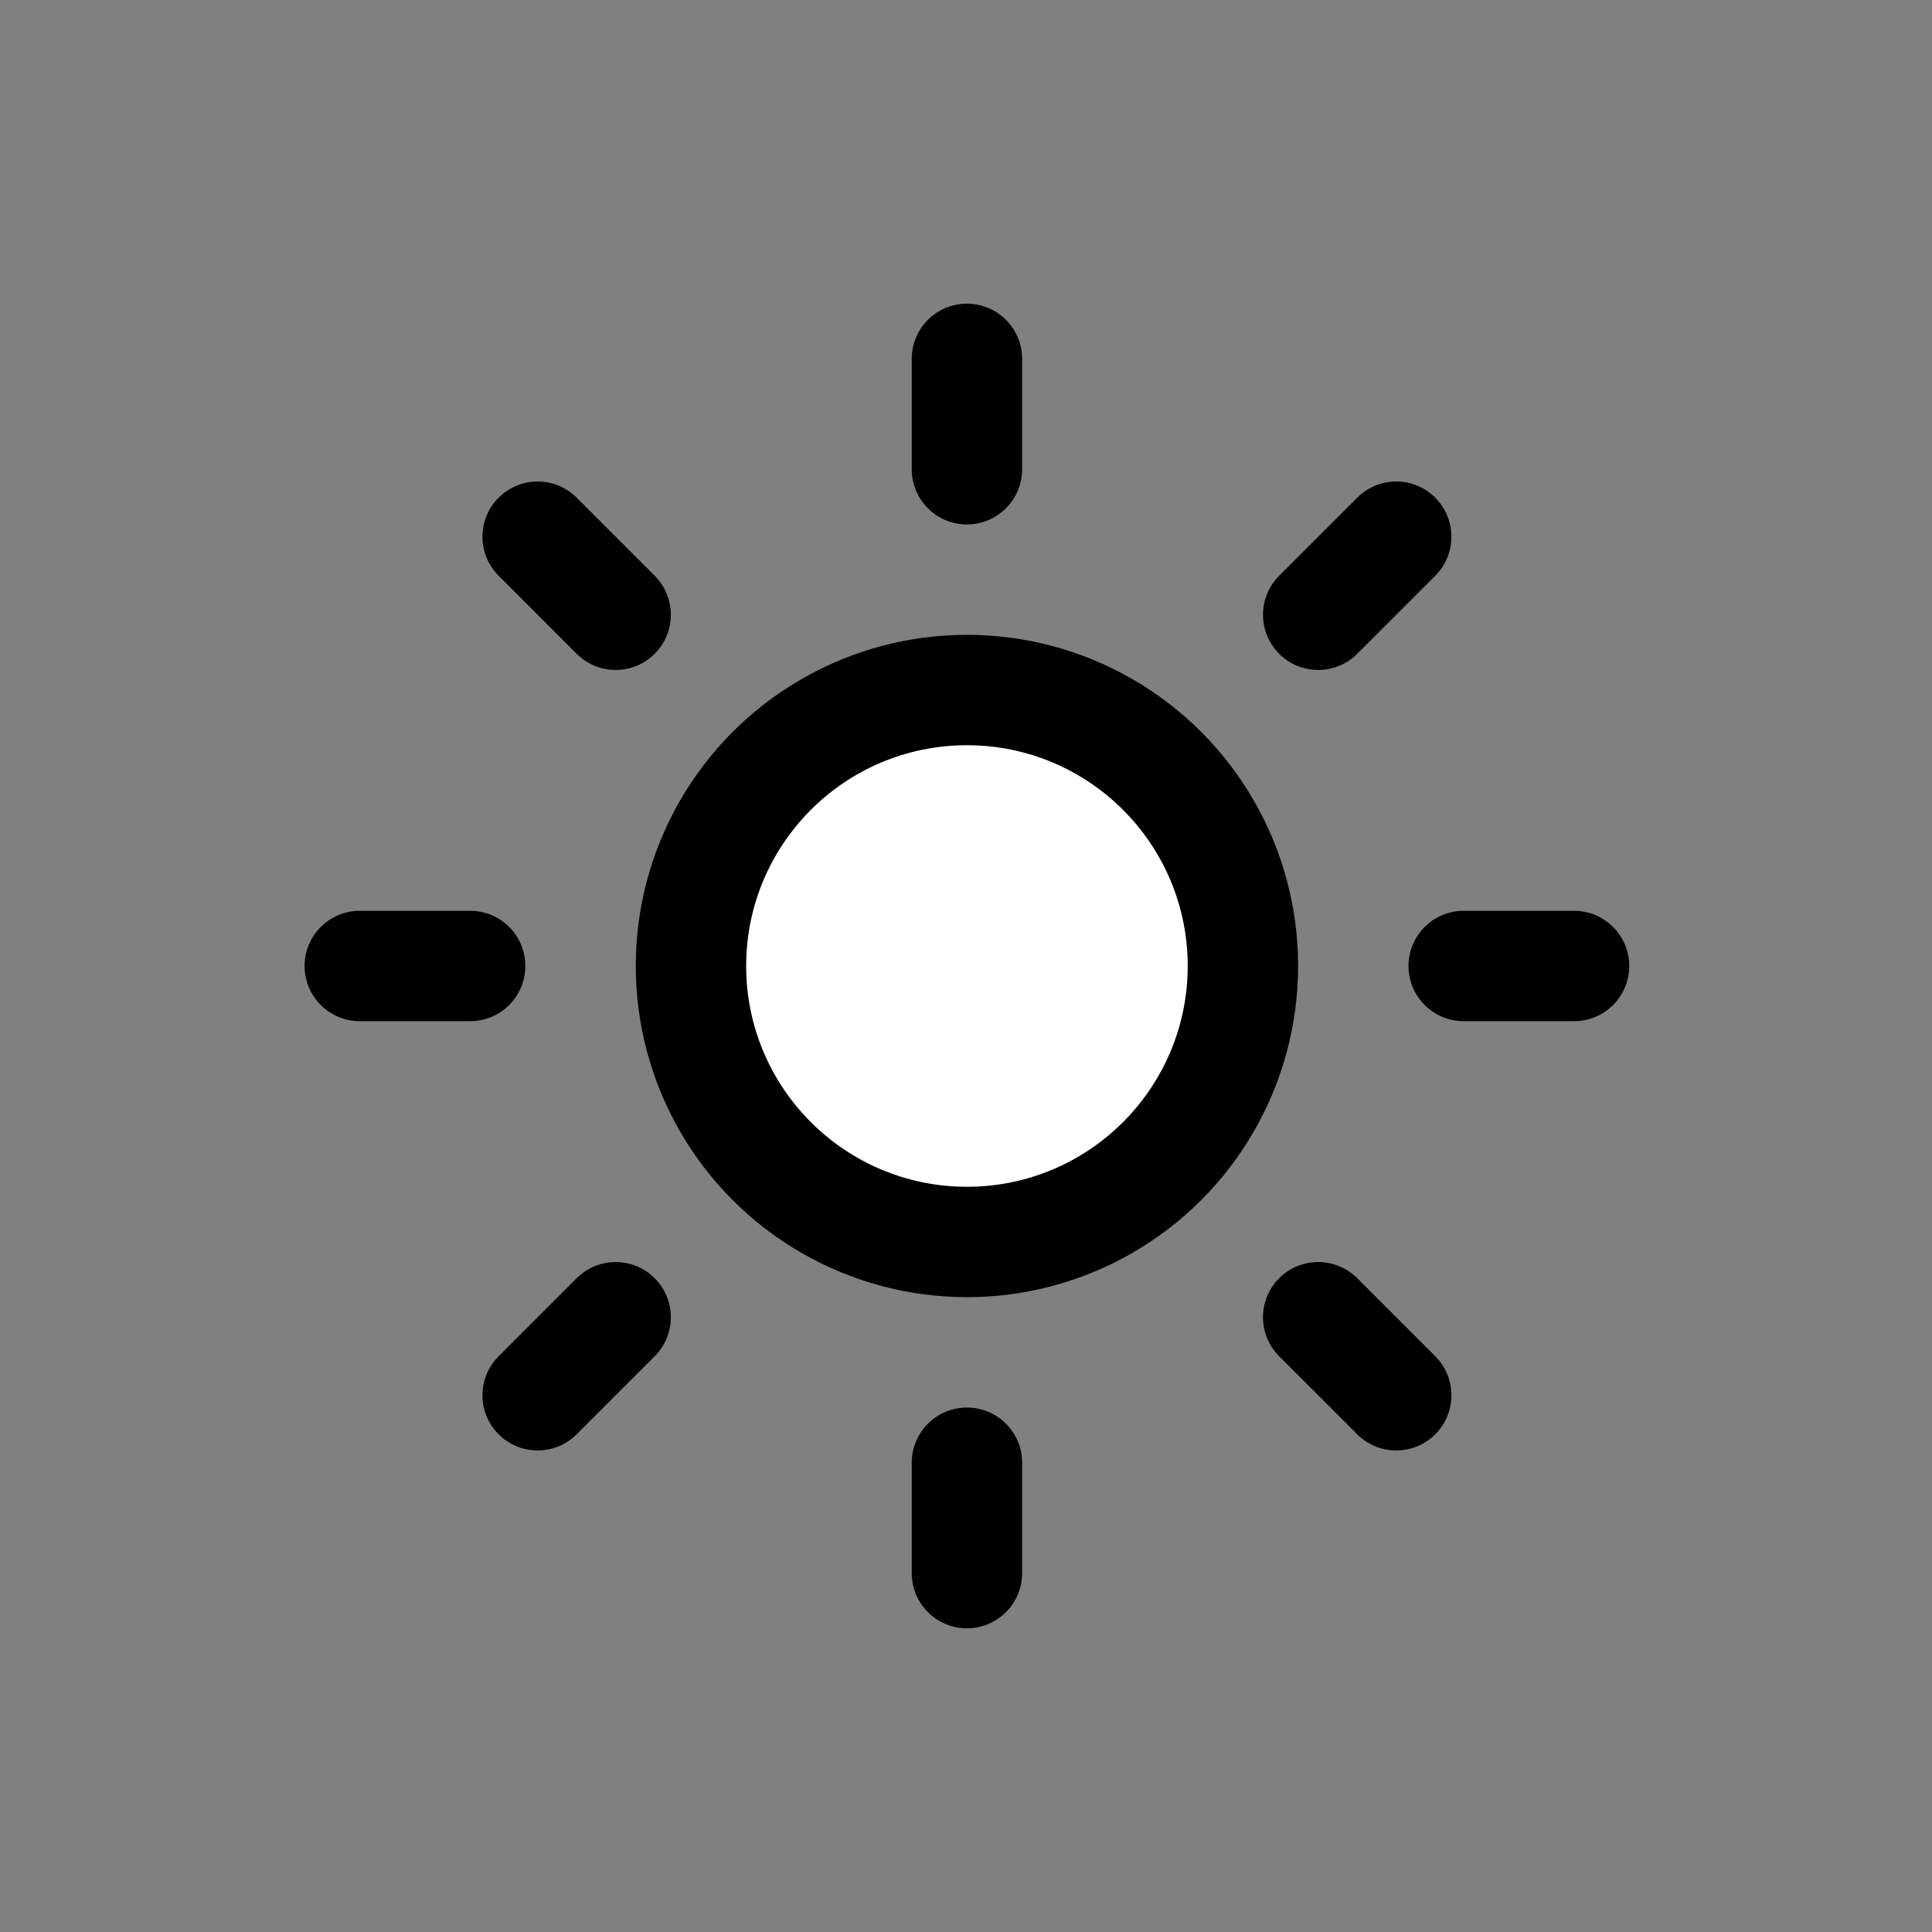 <svg
    version="1.1"
    id="sunFill"
    class="climacon climacon_sunFill"
    xmlns="http://www.w3.org/2000/svg"
    xmlns:xlink="http://www.w3.org/1999/xlink"
    x="0px"
    y="0px"
    viewBox="15 15 70 70"
    enable-background="new 15 15 70 70"
    xml:space="preserve">
<rect x="15" y="15" width="70" height="70" fill="#808080" stroke="none"/>
<!--    <style type="text/css"><![CDATA[-->

<!--        svg{-->
<!--            shape-rendering: geometricPrecision;-->

<!--        }-->

<!--        .climacon_component-stroke{-->
<!--            fill: black;-->
<!--        }-->

<!--        .climacon_component-fill{-->
<!--            fill: white;-->
<!--        }-->
<!--    -->
<!--        g, path, circle, rect{-->
<!--        -->
<!--            -webkit-transform-origin: 50% 50%;-->
<!--            -moz-transform-origin: 50% 50%;-->
<!--            -o-transform-origin: 50% 50%;-->
<!--            transform-origin: 50% 50%;-->
<!--            transform-box: fill-box;-->

<!--            -webkit-animation-timing-function: linear;-->
<!--            -moz-animation-timing-function: linear;-->
<!--            animation-timing-function: linear;-->
<!--            -o-animation-timing-function: linear;-->
<!--  -->
<!--            -o-animation-direction: normal;-->
<!--            animation-direction: normal;-->
<!--            -webkit-animation-direction: normal;-->
<!--            -moz-animation-direction: normal;-->

<!--            -moz-animation-iteration-count: infinite;-->
<!--            -webkit-animation-iteration-count: infinite;-->
<!--            -o-animation-iteration-count: infinite;-->
<!--            animation-iteration-count: infinite;-->

<!--            -moz-animation-duration: 12s;-->
<!--            -webkit-animation-duration: 12s;-->
<!--            -o-animation-duration: 12s;-->
<!--            animation-duration: 12s;-->

<!--        }-->


<!--        .climacon_componentWrap-sun{-->
<!--            -webkit-animation-name: rotate;-->
<!--            -moz-animation-name: rotate;-->
<!--            -o-animation-name: rotate;-->
<!--            animation-name: rotate;-->
<!--        }-->

<!--        .climacon_component-stroke_sunSpoke{-->
<!--            -webkit-animation-name: scale;-->
<!--            -moz-animation-name: scale;-->
<!--            -o-animation-name: scale;-->
<!--            animation-name: scale;-->
<!--            -webkit-animation-direction: alternate;-->
<!--            -moz-animation-direction: alternate;-->
<!--            -o-animation-direction: alternate;-->
<!--            animation-direction: alternate;-->
<!--            -webkit-animation-duration: 3s;-->
<!--            -moz-animation-duration: 3s;-->
<!--            -o-animation-duration: 3s;-->
<!--            animation-duration: 3s;-->
<!--        }-->

<!--        .climacon_component-stroke_sunSpoke:nth-child(even){-->
<!--            -webkit-animation-delay: 3s;-->
<!--            -moz-animation-delay: 3s;-->
<!--            -o-animation-delay: 3s;-->
<!--            animation-delay: 3s;-->
<!--        }-->

<!--        @-webkit-keyframes rotate{-->
<!--            0%{-->
<!--                -webkit-transform: rotate(0);-->
<!--            }-->
<!--            100%{-->
<!--                -webkit-transform: rotate(360deg);-->
<!--            }   -->
<!--        }-->


<!--        @-moz-keyframes rotate{-->
<!--            0%{-->
<!--                -moz-transform: rotate(0);-->
<!--            }-->
<!--            100%{-->
<!--                -moz-transform: rotate(360deg);-->
<!--            }   -->
<!--        }-->


<!--        @-o-keyframes rotate{-->
<!--            0%{-->
<!--                -o-transform: rotate(0);-->
<!--            }-->
<!--            100%{-->
<!--                -o-transform: rotate(360deg);-->
<!--            }   -->
<!--        }-->


<!--        @keyframes rotate{-->
<!--            0%{-->
<!--                transform: rotate(0);-->
<!--            }-->
<!--            100%{-->
<!--                transform: rotate(360deg);-->
<!--            }   -->
<!--        }-->

<!--        @-webkit-keyframes scale{-->
<!--            0%{-->
<!--                -webkit-transform: scale(1,1)-->
<!--            }-->
<!--            100%{-->
<!--                -webkit-transform: scale(.5,.5)-->
<!--            }   -->
<!--        }-->

<!--        @-moz-keyframes scale{-->
<!--            0%{-->
<!--                -moz-transform: scale(1,1)-->
<!--            }-->
<!--            100%{-->
<!--                -moz-transform: scale(.5,.5)-->
<!--            }   -->
<!--        }-->

<!--        @-o-keyframes scale{-->
<!--            0%{-->
<!--                -o-transform: scale(1,1)-->
<!--            }-->
<!--            100%{-->
<!--                -o-transform: scale(.5,.5)-->
<!--            }   -->
<!--        }-->

<!--        @keyframes scale{-->
<!--            0%{-->
<!--                transform: scale(1,1)-->
<!--            }-->
<!--            100%{-->
<!--                transform: scale(.5,.5)-->
<!--            }   -->
<!--        }-->

<!--    ]]></style>-->
    <g class="climacon_iconWrap climacon_iconWrap-sunFill">
        <g class="climacon_componentWrap climacon_componentWrap-sun">
            <g class="climacon_componentWrap climacon_componentWrap-sunSpoke">
                <path
                class="climacon_component climacon_component-stroke climacon_component-stroke_sunSpoke climacon_component-stroke_sunSpoke-east"
                d="M72.03,51.999h-3.998c-1.105,0-2-0.896-2-1.999s0.895-2,2-2h3.998c1.104,0,2,0.896,2,2S73.136,51.999,72.03,51.999z"
                />
                <path
                class="climacon_component climacon_component-stroke climacon_component-stroke_sunSpoke climacon_component-stroke_sunSpoke-northEast"
                d="M64.175,38.688c-0.781,0.781-2.049,0.781-2.828,0c-0.781-0.781-0.781-2.047,0-2.828l2.828-2.828c0.779-0.781,2.047-0.781,2.828,0c0.779,0.781,0.779,2.047,0,2.828L64.175,38.688z"
                />
                <path
                class="climacon_component climacon_component-stroke climacon_component-stroke_sunSpoke climacon_component-stroke_sunSpoke-north"
                d="M50.034,34.002c-1.105,0-2-0.896-2-2v-3.999c0-1.104,0.895-2,2-2c1.104,0,2,0.896,2,2v3.999C52.034,33.106,51.136,34.002,50.034,34.002z"
                />
                <path
                class="climacon_component climacon_component-stroke climacon_component-stroke_sunSpoke climacon_component-stroke_sunSpoke-northWest"
                d="M35.893,38.688l-2.827-2.828c-0.781-0.781-0.781-2.047,0-2.828c0.78-0.781,2.047-0.781,2.827,0l2.827,2.828c0.781,0.781,0.781,2.047,0,2.828C37.94,39.469,36.674,39.469,35.893,38.688z"
                />
                <path
                class="climacon_component climacon_component-stroke climacon_component-stroke_sunSpoke climacon_component-stroke_sunSpoke-west"
                d="M34.034,50c0,1.104-0.896,1.999-2,1.999h-4c-1.104,0-1.998-0.896-1.998-1.999s0.896-2,1.998-2h4C33.14,48,34.034,48.896,34.034,50z"
                />
                <path
                class="climacon_component climacon_component-stroke climacon_component-stroke_sunSpoke climacon_component-stroke_sunSpoke-southWest"
                d="M35.893,61.312c0.781-0.78,2.048-0.78,2.827,0c0.781,0.78,0.781,2.047,0,2.828l-2.827,2.827c-0.78,0.781-2.047,0.781-2.827,0c-0.781-0.78-0.781-2.047,0-2.827L35.893,61.312z"
                />
                <path
                class="climacon_component climacon_component-stroke climacon_component-stroke_sunSpoke climacon_component-stroke_sunSpoke-south"
                d="M50.034,65.998c1.104,0,2,0.895,2,1.999v4c0,1.104-0.896,2-2,2c-1.105,0-2-0.896-2-2v-4C48.034,66.893,48.929,65.998,50.034,65.998z"
                />
                <path
                class="climacon_component climacon_component-stroke climacon_component-stroke_sunSpoke climacon_component-stroke_sunSpoke-southEast"
                d="M64.175,61.312l2.828,2.828c0.779,0.78,0.779,2.047,0,2.827c-0.781,0.781-2.049,0.781-2.828,0l-2.828-2.827c-0.781-0.781-0.781-2.048,0-2.828C62.126,60.531,63.392,60.531,64.175,61.312z"
                />
            </g>
            <g class="climacon_componentWrap climacon_componentWrap_sunBody">
                <circle
                class="climacon_component climacon_component-stroke climacon_component-stroke_sunBody"
                cx="50.034"
                cy="50"
                r="11.999"
                />
                <circle
                class="climacon_component climacon_component-fill climacon_component-fill_sunBody"
                fill="#FFFFFF"
                cx="50.034"
                cy="50"
                r="7.999"
                />
            </g>
        </g>
    </g>
</svg><!-- sunFill -->